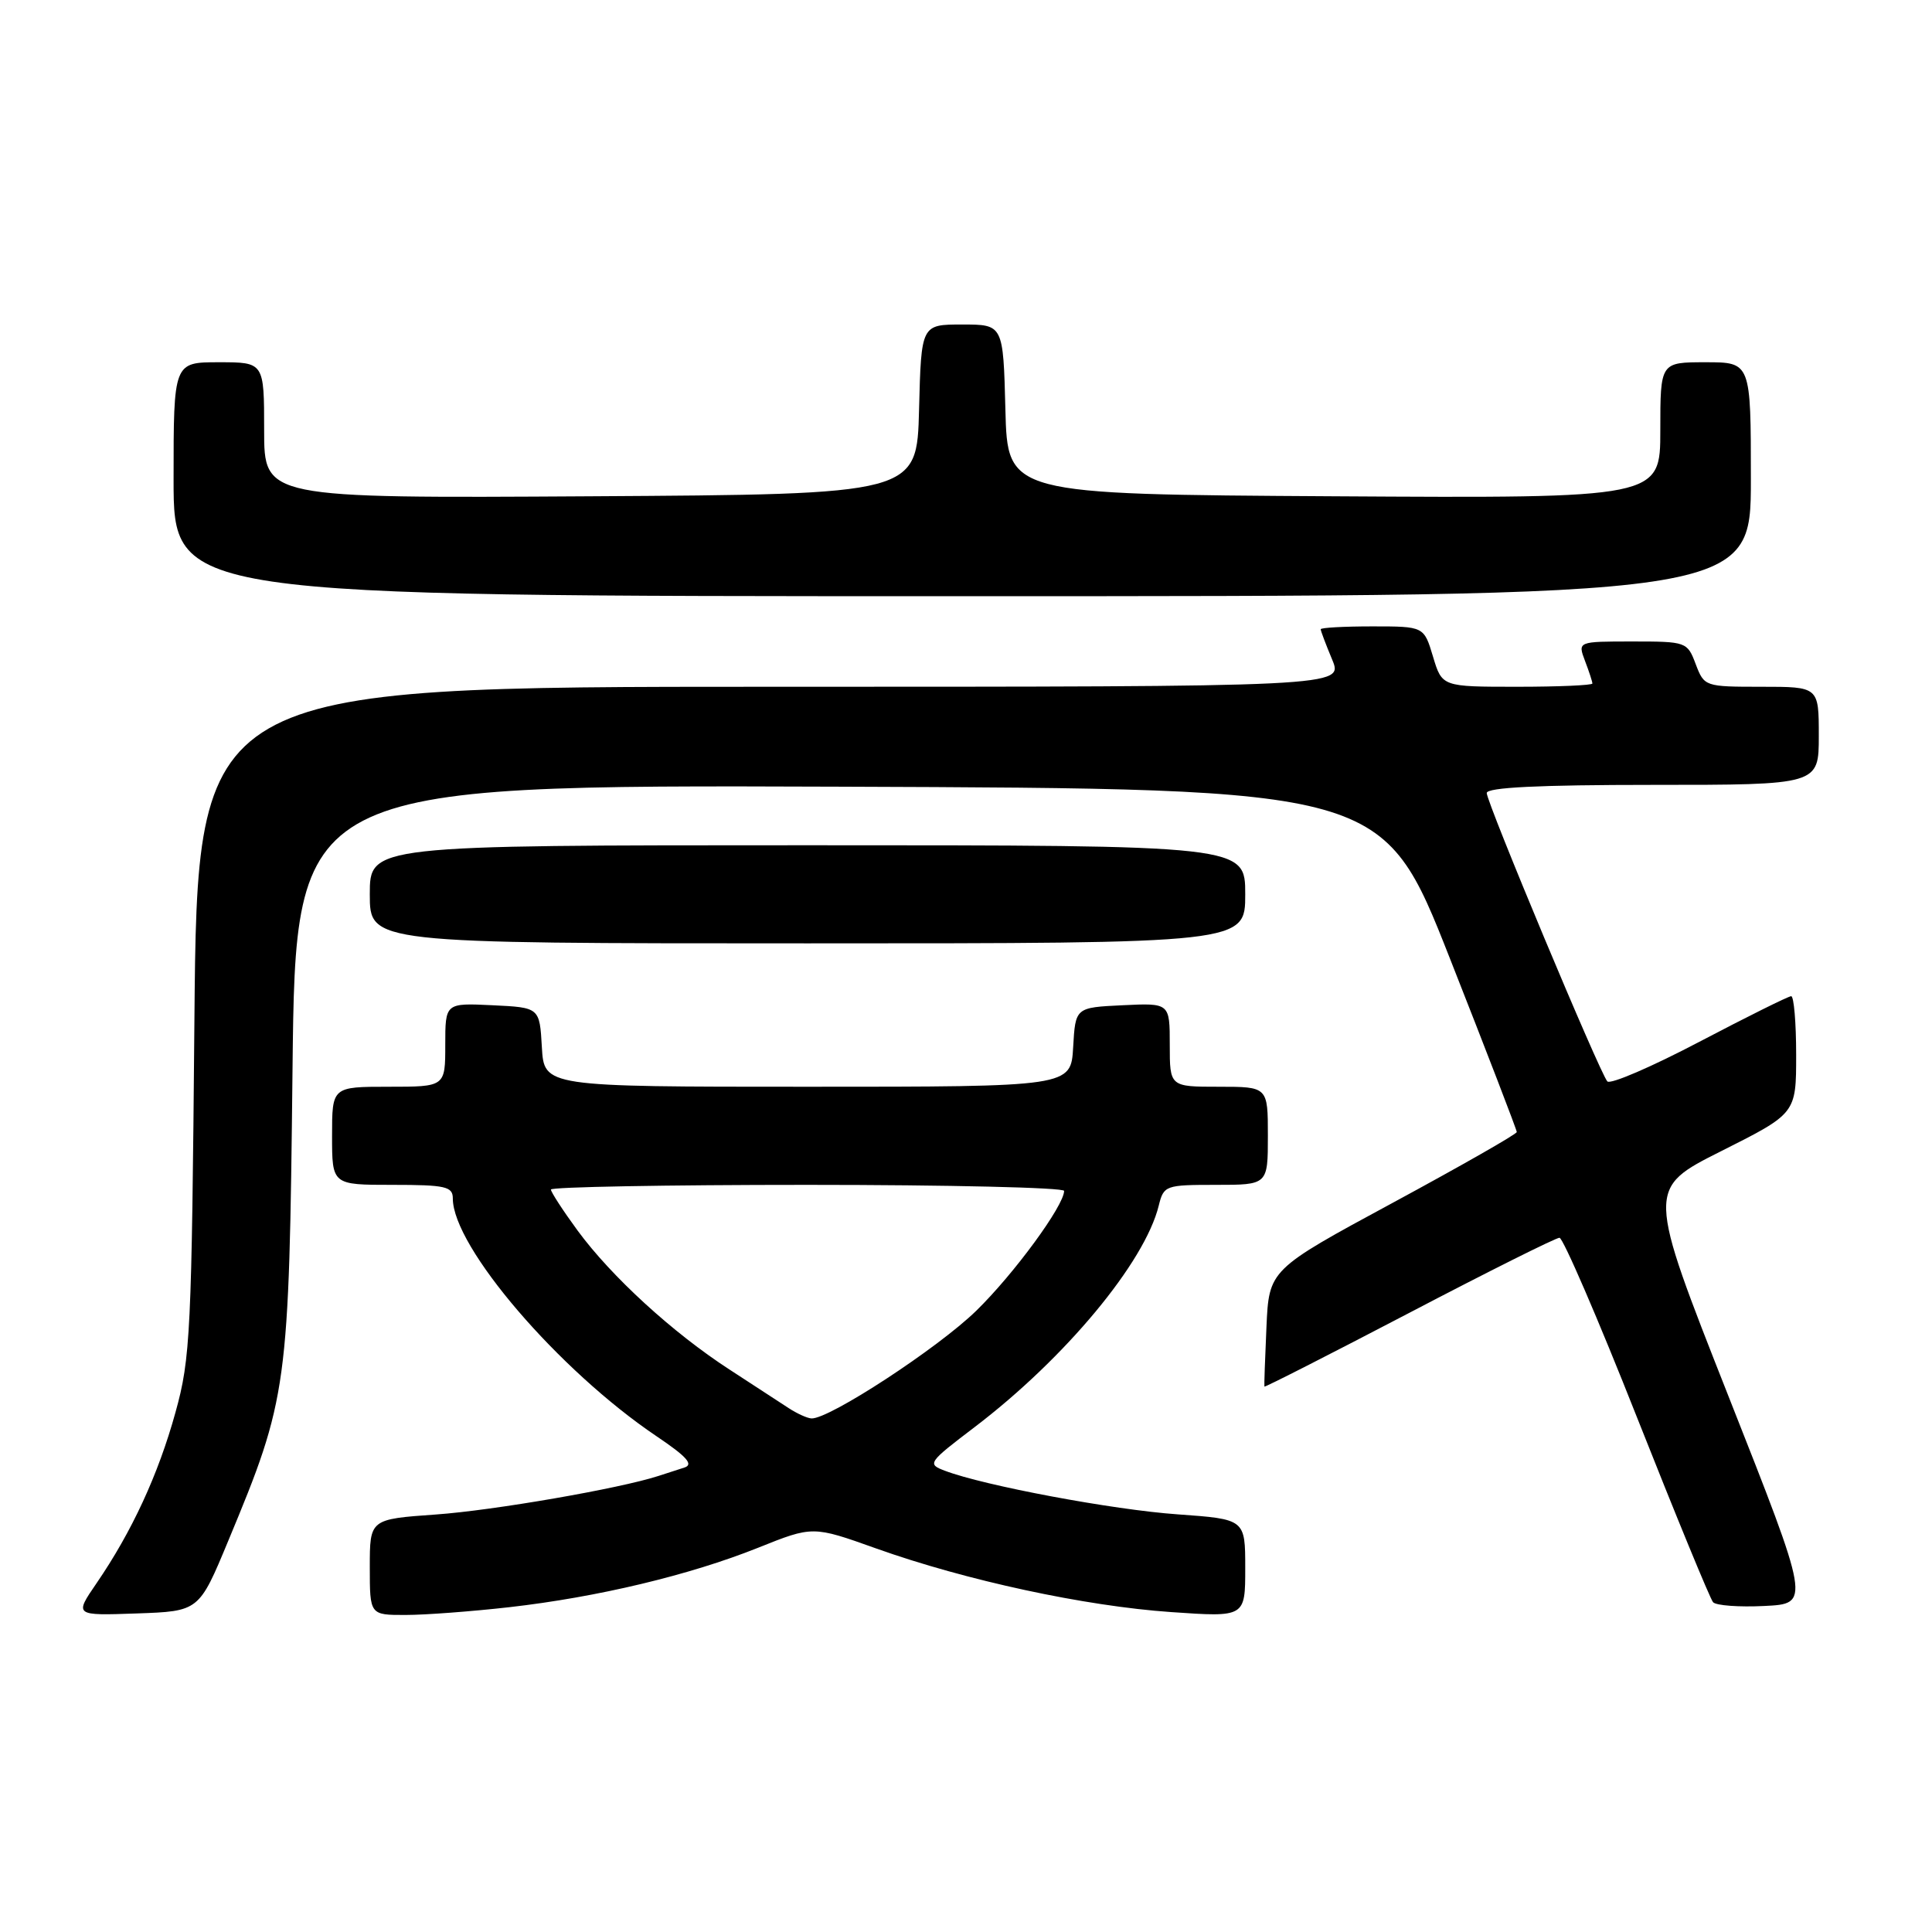 <?xml version="1.0" encoding="UTF-8" standalone="no"?>
<!DOCTYPE svg PUBLIC "-//W3C//DTD SVG 1.1//EN" "http://www.w3.org/Graphics/SVG/1.1/DTD/svg11.dtd" >
<svg xmlns="http://www.w3.org/2000/svg" xmlns:xlink="http://www.w3.org/1999/xlink" version="1.1" viewBox="0 0 256 256">
 <g >
 <path fill="currentColor"
d=" M 30.24 204.18 C 38.14 185.19 38.30 184.01 38.76 141.74 C 39.17 103.99 39.17 103.99 111.21 104.24 C 183.25 104.50 183.25 104.50 192.12 127.00 C 197.00 139.38 200.98 149.72 200.98 150.00 C 200.97 150.28 193.58 154.49 184.56 159.37 C 168.15 168.24 168.15 168.24 167.81 175.87 C 167.62 180.07 167.50 183.60 167.54 183.73 C 167.59 183.85 176.21 179.46 186.70 173.98 C 197.19 168.49 206.16 164.01 206.64 164.01 C 207.11 164.02 211.73 174.70 216.89 187.76 C 222.06 200.82 226.60 211.86 226.99 212.30 C 227.38 212.74 230.44 212.97 233.79 212.80 C 239.89 212.50 239.89 212.50 229.03 185.00 C 218.18 157.50 218.18 157.50 228.09 152.52 C 238.00 147.54 238.00 147.54 238.00 139.77 C 238.00 135.50 237.70 132.00 237.34 132.00 C 236.98 132.00 231.51 134.72 225.18 138.04 C 218.86 141.36 213.37 143.73 212.98 143.29 C 211.96 142.14 197.00 106.36 197.00 105.08 C 197.00 104.34 203.89 104.00 219.00 104.00 C 241.00 104.00 241.00 104.00 241.00 97.50 C 241.00 91.00 241.00 91.00 233.41 91.00 C 225.90 91.00 225.82 90.97 224.69 88.00 C 223.58 85.05 223.45 85.00 216.31 85.00 C 209.05 85.00 209.05 85.00 210.02 87.57 C 210.56 88.98 211.00 90.33 211.00 90.57 C 211.00 90.80 206.52 91.00 201.04 91.00 C 191.08 91.00 191.08 91.00 189.88 87.00 C 188.68 83.00 188.68 83.00 181.84 83.00 C 178.08 83.00 175.00 83.17 175.00 83.38 C 175.00 83.59 175.68 85.39 176.51 87.38 C 178.03 91.00 178.03 91.00 102.09 91.00 C 26.15 91.00 26.15 91.00 25.76 135.25 C 25.40 176.60 25.24 180.00 23.25 187.15 C 20.97 195.40 17.47 202.96 12.79 209.79 C 9.85 214.08 9.85 214.08 18.11 213.79 C 26.37 213.50 26.37 213.50 30.24 204.18 Z  M 67.50 212.96 C 79.18 211.63 91.36 208.72 100.44 205.09 C 107.70 202.18 107.70 202.18 116.10 205.18 C 128.02 209.43 143.75 212.82 155.19 213.61 C 165.00 214.29 165.00 214.29 165.00 207.79 C 165.00 201.30 165.00 201.30 156.05 200.66 C 147.49 200.06 130.36 196.85 125.20 194.88 C 122.83 193.99 122.96 193.80 129.13 189.11 C 141.14 179.97 151.69 167.28 153.54 159.75 C 154.20 157.08 154.42 157.00 161.11 157.00 C 168.00 157.00 168.00 157.00 168.00 150.50 C 168.00 144.00 168.00 144.00 161.50 144.00 C 155.00 144.00 155.00 144.00 155.00 138.45 C 155.00 132.90 155.00 132.90 148.75 133.20 C 142.50 133.50 142.50 133.50 142.20 138.75 C 141.90 144.00 141.90 144.00 107.00 144.00 C 72.10 144.00 72.10 144.00 71.80 138.75 C 71.50 133.50 71.50 133.50 65.25 133.20 C 59.00 132.90 59.00 132.90 59.00 138.45 C 59.00 144.00 59.00 144.00 51.50 144.00 C 44.00 144.00 44.00 144.00 44.00 150.50 C 44.00 157.00 44.00 157.00 52.00 157.00 C 59.04 157.00 60.00 157.22 60.00 158.80 C 60.00 165.21 74.02 181.57 87.01 190.32 C 91.02 193.02 91.94 194.06 90.68 194.46 C 89.76 194.76 88.21 195.26 87.25 195.57 C 82.12 197.24 65.39 200.14 57.75 200.68 C 49.00 201.30 49.00 201.30 49.00 207.65 C 49.00 214.00 49.00 214.00 53.75 213.99 C 56.36 213.99 62.55 213.52 67.50 212.96 Z  M 165.00 118.50 C 165.00 112.00 165.00 112.00 107.00 112.00 C 49.00 112.00 49.00 112.00 49.00 118.50 C 49.00 125.00 49.00 125.00 107.00 125.00 C 165.00 125.00 165.00 125.00 165.00 118.50 Z  M 232.00 63.50 C 232.00 48.00 232.00 48.00 226.00 48.00 C 220.00 48.00 220.00 48.00 220.00 57.01 C 220.00 66.02 220.00 66.02 176.75 65.76 C 133.50 65.50 133.50 65.50 133.22 54.25 C 132.93 43.00 132.93 43.00 127.50 43.00 C 122.07 43.00 122.07 43.00 121.78 54.25 C 121.50 65.50 121.50 65.50 78.25 65.76 C 35.00 66.02 35.00 66.02 35.00 57.01 C 35.00 48.00 35.00 48.00 29.00 48.00 C 23.00 48.00 23.00 48.00 23.00 63.50 C 23.00 79.00 23.00 79.00 127.50 79.00 C 232.00 79.00 232.00 79.00 232.00 63.50 Z  M 104.50 186.58 C 103.40 185.86 99.87 183.56 96.66 181.47 C 89.15 176.60 81.02 169.16 76.53 163.05 C 74.59 160.40 73.00 157.95 73.00 157.62 C 73.00 157.28 88.30 157.00 107.00 157.00 C 125.70 157.00 141.00 157.36 141.00 157.80 C 141.00 159.74 134.37 168.79 129.36 173.68 C 124.29 178.63 109.85 188.07 107.52 187.95 C 106.96 187.92 105.60 187.30 104.50 186.58 Z "/>
</g>
</svg>